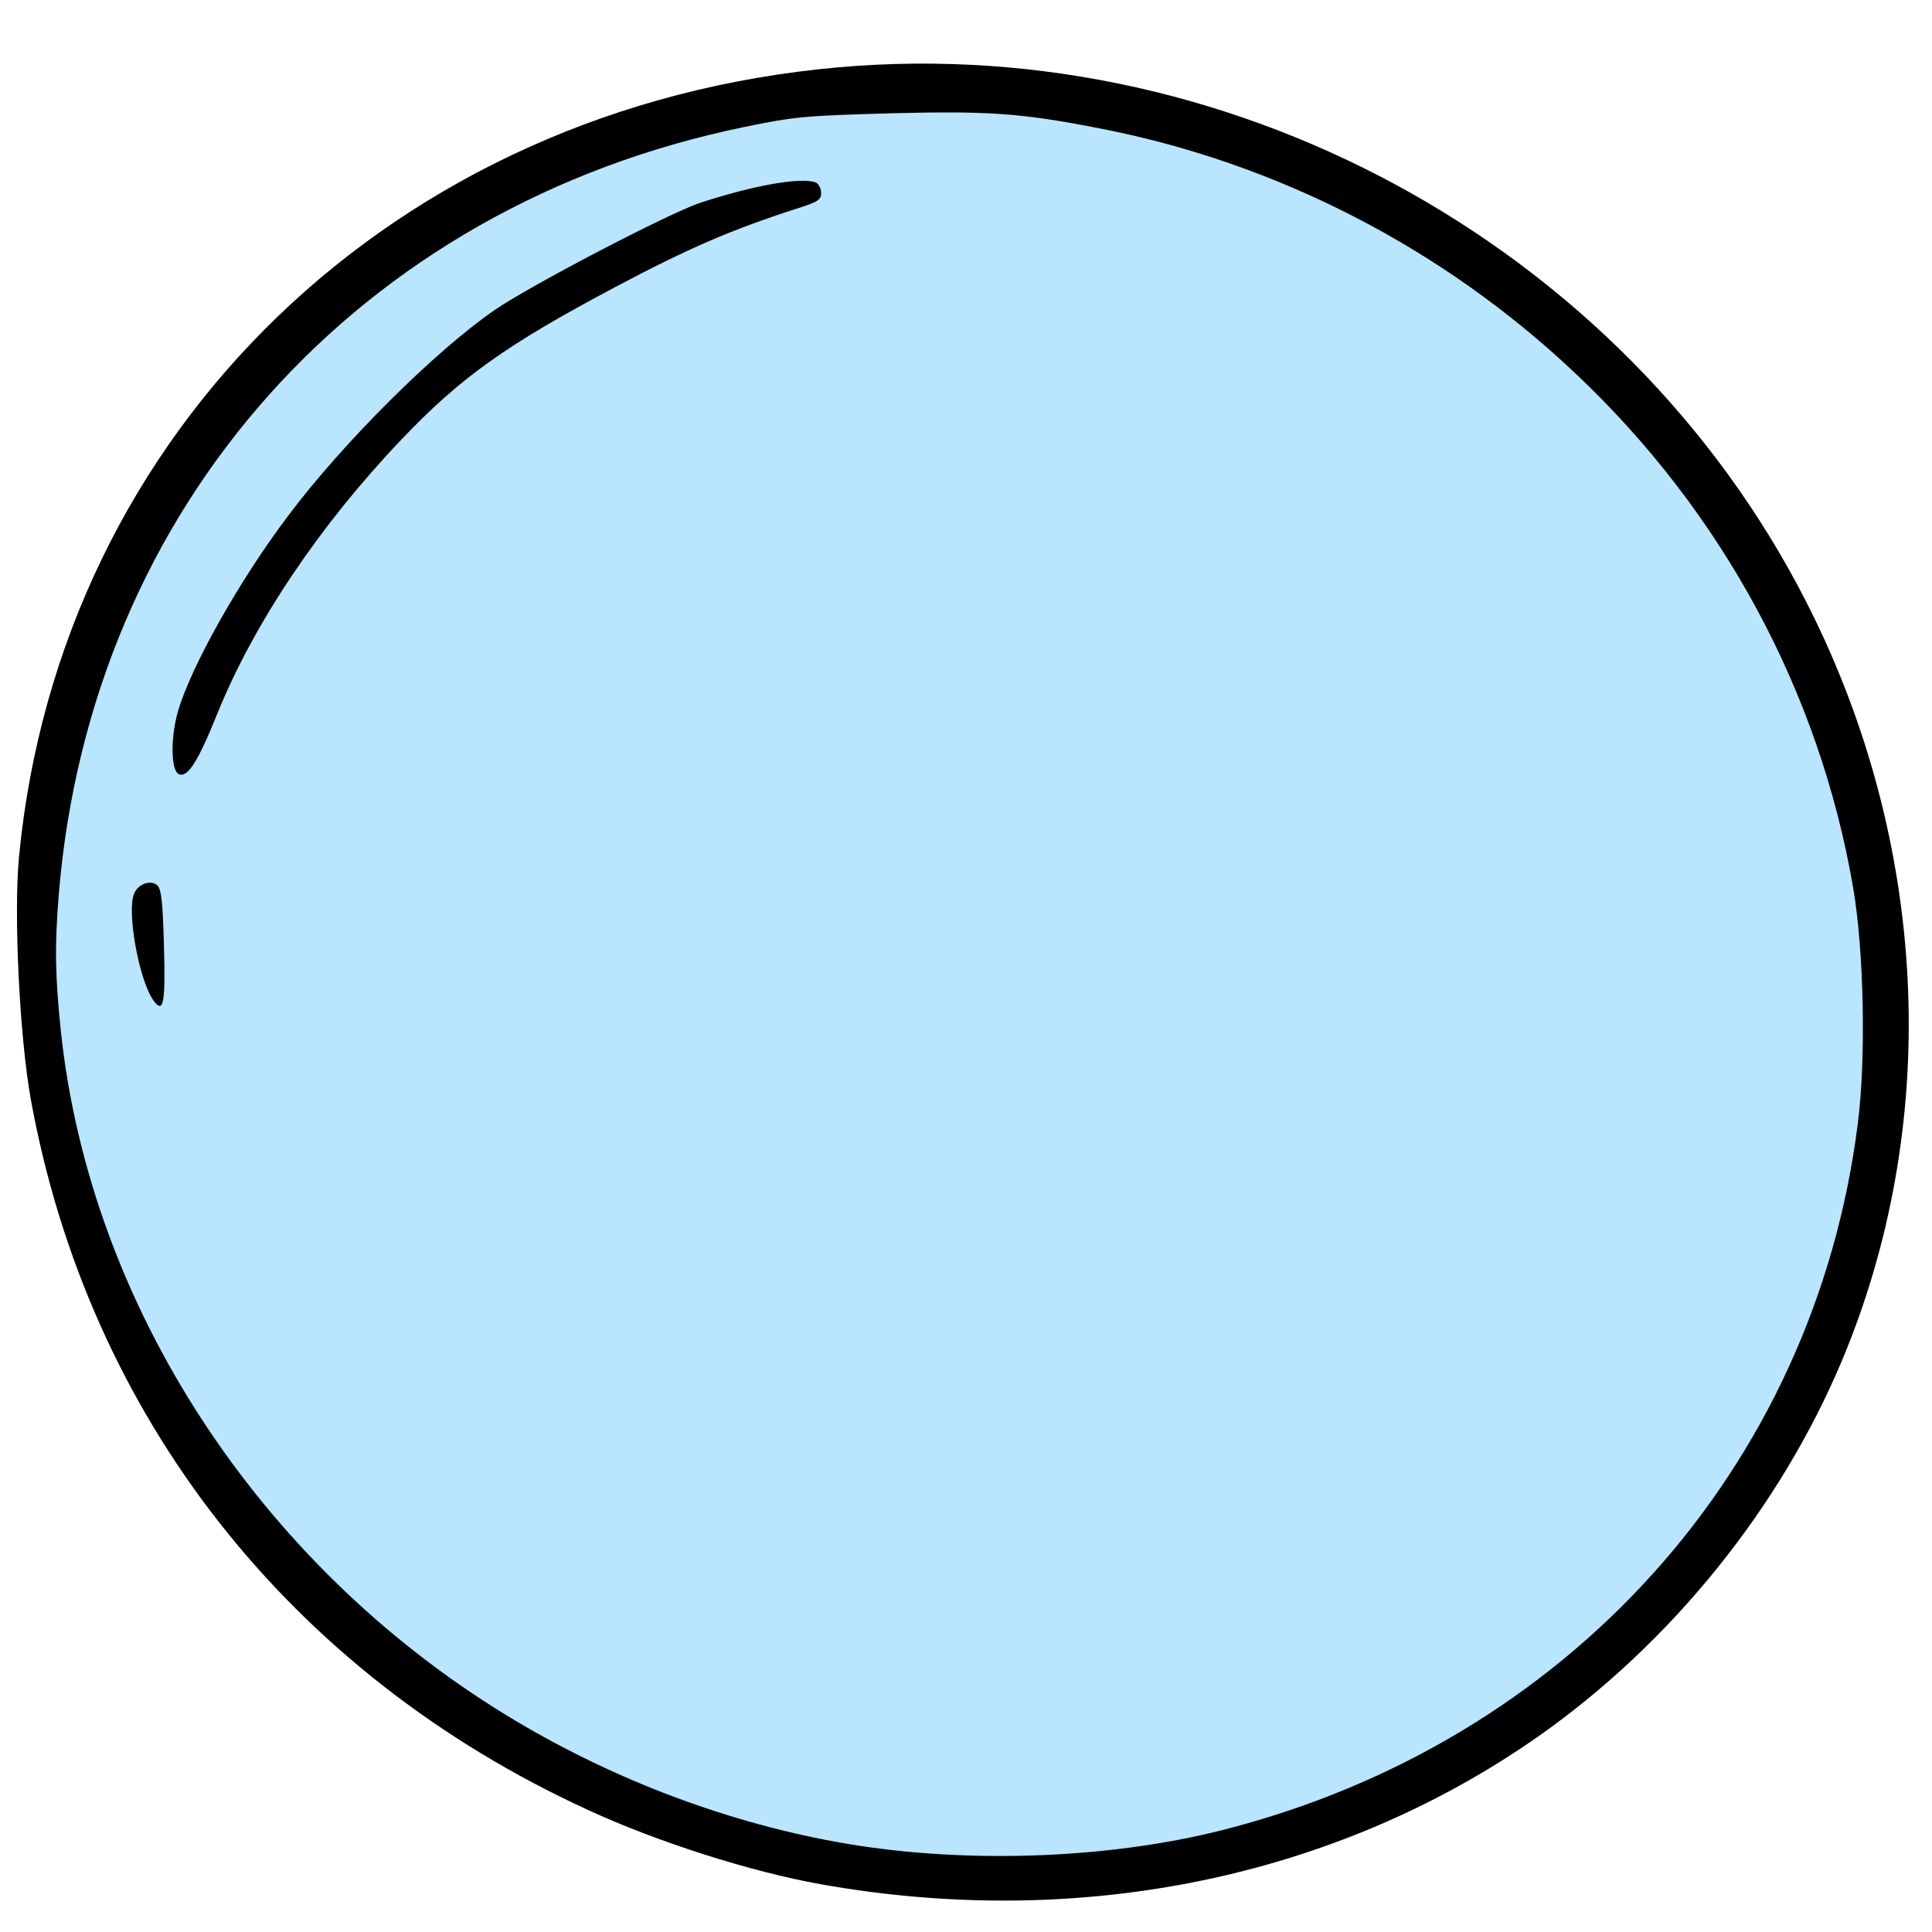 <svg xmlns="http://www.w3.org/2000/svg" xmlns:xlink="http://www.w3.org/1999/xlink" width="500" zoomAndPan="magnify" viewBox="0 0 375 375" height="500" preserveAspectRatio="xMidYMid meet" version="1.0"><defs><clipPath id="1e926724a7"><path d="M 6.848 13.34 L 354.754 13.34 L 354.754 361.25 L 6.848 361.25 Z M 6.848 13.34 " clip-rule="nonzero"/></clipPath><clipPath id="c2f22c96c4"><path d="M 180.801 13.34 C 84.727 13.34 6.848 91.223 6.848 187.293 C 6.848 283.367 84.727 361.25 180.801 361.25 C 276.871 361.25 354.754 283.367 354.754 187.293 C 354.754 91.223 276.871 13.34 180.801 13.34 Z M 180.801 13.34 " clip-rule="nonzero"/></clipPath><clipPath id="fa06cb066f"><path d="M 26.301 26.473 L 366.309 26.473 L 366.309 366.48 L 26.301 366.48 Z M 26.301 26.473 " clip-rule="nonzero"/></clipPath><clipPath id="3351ea68e7"><path d="M 196.305 26.473 C 102.414 26.473 26.301 102.586 26.301 196.477 C 26.301 290.367 102.414 366.48 196.305 366.48 C 290.195 366.48 366.309 290.367 366.309 196.477 C 366.309 102.586 290.195 26.473 196.305 26.473 Z M 196.305 26.473 " clip-rule="nonzero"/></clipPath><clipPath id="1d75b6bce5"><path d="M 3 12 L 371 12 L 371 369 L 3 369 Z M 3 12 " clip-rule="nonzero"/></clipPath><clipPath id="b753805a5c"><path d="M -10.406 11.094 L 374.934 0 L 385.402 363.598 L 0.062 374.695 Z M -10.406 11.094 " clip-rule="nonzero"/></clipPath><clipPath id="e39375c598"><path d="M 583.863 -242.258 L -95.355 -222.699 L -78.086 377.051 L 601.133 357.496 Z M 583.863 -242.258 " clip-rule="nonzero"/></clipPath><clipPath id="73aab0422a"><path d="M 365.285 6.832 L -1.531 17.395 L 8.754 374.711 L 375.574 364.152 Z M 365.285 6.832 " clip-rule="nonzero"/></clipPath><clipPath id="3a6cf3556f"><path d="M 365.285 6.832 L -1.531 17.395 L 8.746 374.34 L 375.562 363.781 Z M 365.285 6.832 " clip-rule="nonzero"/></clipPath><clipPath id="afa1a689f1"><path d="M 25 171 L 32 171 L 32 196 L 25 196 Z M 25 171 " clip-rule="nonzero"/></clipPath><clipPath id="988adbb8a7"><path d="M -10.406 11.094 L 374.934 0 L 385.402 363.598 L 0.062 374.695 Z M -10.406 11.094 " clip-rule="nonzero"/></clipPath><clipPath id="2fe1d6d7e8"><path d="M 583.863 -242.258 L -95.355 -222.699 L -78.086 377.051 L 601.133 357.496 Z M 583.863 -242.258 " clip-rule="nonzero"/></clipPath><clipPath id="39e28688e1"><path d="M 33 35 L 160 35 L 160 151 L 33 151 Z M 33 35 " clip-rule="nonzero"/></clipPath><clipPath id="c6b554a187"><path d="M -10.406 11.094 L 374.934 0 L 385.402 363.598 L 0.062 374.695 Z M -10.406 11.094 " clip-rule="nonzero"/></clipPath><clipPath id="f1e7e798d8"><path d="M 583.863 -242.258 L -95.355 -222.699 L -78.086 377.051 L 601.133 357.496 Z M 583.863 -242.258 " clip-rule="nonzero"/></clipPath></defs><g clip-path="url(#1e926724a7)"><g clip-path="url(#c2f22c96c4)"><path fill="#b9e5ff" d="M 6.848 13.34 L 354.754 13.34 L 354.754 361.25 L 6.848 361.25 Z M 6.848 13.34 " fill-opacity="1" fill-rule="nonzero"/></g></g><g clip-path="url(#fa06cb066f)"><g clip-path="url(#3351ea68e7)"><path fill="#b9e5ff" d="M 26.301 26.473 L 366.309 26.473 L 366.309 366.48 L 26.301 366.48 Z M 26.301 26.473 " fill-opacity="1" fill-rule="nonzero"/></g></g><g clip-path="url(#1d75b6bce5)"><g clip-path="url(#b753805a5c)"><g clip-path="url(#e39375c598)"><g clip-path="url(#73aab0422a)"><g clip-path="url(#3a6cf3556f)"><path fill="#000000" d="M 11.828 200.309 C 17.52 253.328 50.16 303.453 98.188 332.863 C 117.785 344.859 139.875 353.371 161.977 357.449 C 185.859 361.879 214.508 360.988 237.281 355.215 C 304.312 338.195 352.145 285 360.594 218.125 C 362.211 205.512 361.812 184.566 359.68 172.199 C 353.125 134.227 334.301 99.336 305.742 72.438 C 280.125 48.188 247.832 31.574 213.438 24.918 C 198.195 21.941 191.902 21.512 172.934 21.988 C 156.496 22.461 154.383 22.59 144.473 24.648 C 69.609 40.051 17.562 98.352 11.402 173.695 C 10.598 183.617 10.699 189.555 11.828 200.309 Z M 3.68 166.406 C 11.602 83.367 76.637 20.664 162.777 13.062 C 241.023 6.168 317.988 49.625 352.168 119.984 C 374.523 165.973 376.516 218.621 357.609 263.883 C 345.539 292.699 324.375 318.91 298.547 337.062 C 259.398 364.477 209.648 374.715 159.277 365.723 C 145.762 363.309 127.637 357.551 114.145 351.316 C 56.238 324.785 17.188 274.98 5.992 213.449 C 3.797 201.293 2.641 177.566 3.68 166.406 " fill-opacity="1" fill-rule="evenodd"/></g></g></g></g></g><g clip-path="url(#afa1a689f1)"><g clip-path="url(#988adbb8a7)"><g clip-path="url(#2fe1d6d7e8)"><path fill="#000000" d="M 26.008 173.48 C 26.773 171.613 29.137 170.727 30.461 171.781 C 31.301 172.438 31.57 174.754 31.816 183.281 C 32.152 194.879 31.734 196.938 29.738 194.125 C 26.961 190.109 24.609 177.07 26.008 173.48 " fill-opacity="1" fill-rule="evenodd"/></g></g></g><g clip-path="url(#39e28688e1)"><g clip-path="url(#c6b554a187)"><g clip-path="url(#f1e7e798d8)"><path fill="#000000" d="M 34.543 138.074 C 37.09 129.332 46.445 112.676 55.98 100.043 C 66.566 85.949 84.352 68.23 96 60.18 C 102.828 55.48 129.797 41.391 135.887 39.371 C 146.168 36.004 155.266 34.375 158.23 35.383 C 158.852 35.57 159.355 36.512 159.383 37.398 C 159.422 38.762 158.82 39.188 154.488 40.543 C 141.977 44.59 133.613 48.176 119.355 55.754 C 98.246 66.945 89.344 73.277 77.816 85.418 C 61.977 102.055 49.277 120.992 42.203 138.469 C 38.441 147.793 36.484 150.922 34.762 150.289 C 33.172 149.719 33.055 143.238 34.543 138.074 " fill-opacity="1" fill-rule="evenodd"/></g></g></g></svg>